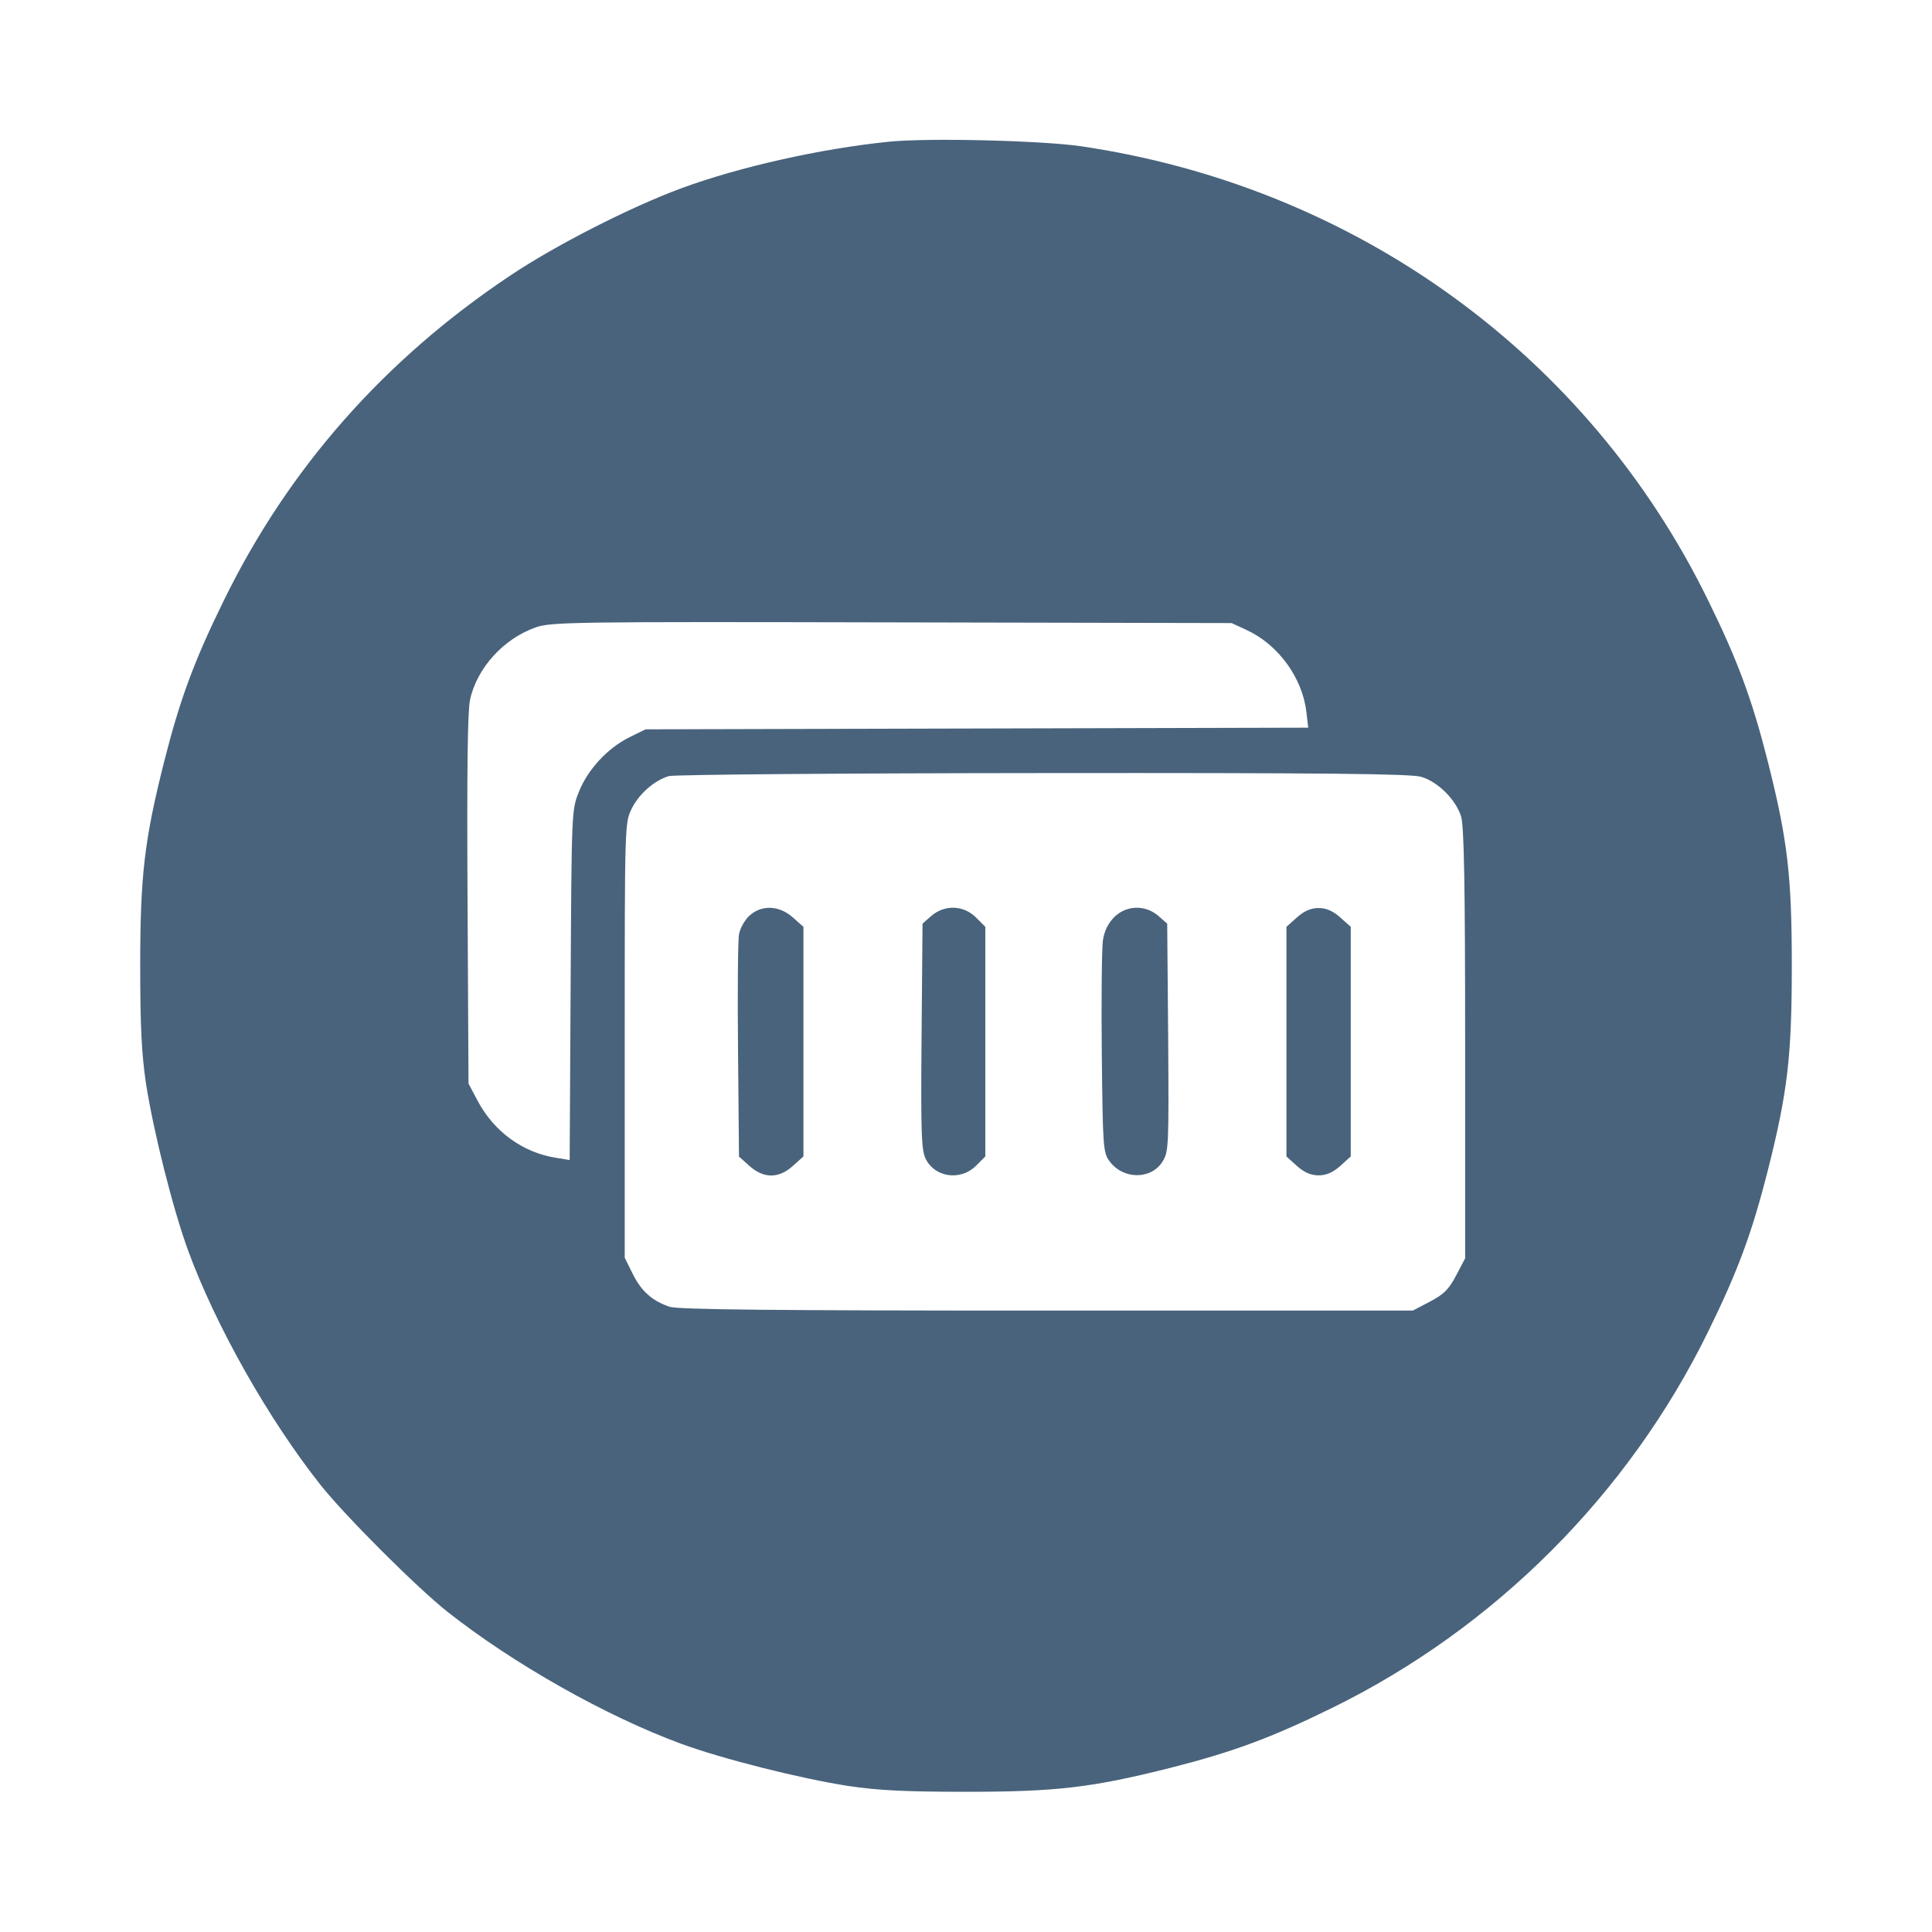 <svg xmlns="http://www.w3.org/2000/svg" fill="#49637C" viewBox="0 0 14 14"><path class="ic_m_fhigh_cube_container" d="M6.440 1.027 C 5.941 1.078,5.356 1.210,4.935 1.365 C 4.563 1.503,4.027 1.776,3.694 1.999 C 2.783 2.608,2.091 3.394,1.623 4.349 C 1.407 4.788,1.304 5.068,1.190 5.517 C 1.046 6.088,1.016 6.345,1.016 7.000 C 1.016 7.438,1.026 7.637,1.058 7.852 C 1.113 8.205,1.254 8.765,1.365 9.067 C 1.565 9.610,1.944 10.281,2.320 10.757 C 2.498 10.982,3.018 11.502,3.243 11.680 C 3.719 12.056,4.390 12.435,4.933 12.635 C 5.235 12.746,5.795 12.887,6.148 12.942 C 6.363 12.974,6.562 12.984,7.000 12.984 C 7.655 12.984,7.912 12.954,8.483 12.810 C 8.932 12.696,9.212 12.593,9.651 12.377 C 10.829 11.800,11.800 10.829,12.377 9.651 C 12.593 9.212,12.696 8.932,12.810 8.483 C 12.954 7.912,12.984 7.655,12.984 7.000 C 12.984 6.345,12.954 6.088,12.810 5.517 C 12.696 5.068,12.593 4.788,12.377 4.349 C 11.507 2.572,9.824 1.354,7.835 1.060 C 7.549 1.018,6.719 0.998,6.440 1.027 M9.035 4.566 C 9.262 4.671,9.437 4.911,9.466 5.156 L 9.480 5.273 7.079 5.279 L 4.678 5.285 4.562 5.342 C 4.404 5.420,4.261 5.574,4.196 5.735 C 4.142 5.868,4.142 5.873,4.135 7.137 L 4.128 8.406 4.030 8.390 C 3.787 8.352,3.578 8.199,3.459 7.973 L 3.395 7.852 3.388 6.522 C 3.383 5.603,3.388 5.154,3.406 5.071 C 3.456 4.840,3.650 4.627,3.883 4.546 C 3.994 4.507,4.160 4.505,6.463 4.510 L 8.925 4.515 9.035 4.566 M10.298 5.629 C 10.421 5.665,10.551 5.796,10.588 5.918 C 10.609 5.990,10.617 6.408,10.617 7.566 L 10.617 9.118 10.552 9.242 C 10.499 9.343,10.463 9.379,10.362 9.432 L 10.238 9.497 7.584 9.497 C 5.615 9.497,4.910 9.490,4.851 9.469 C 4.725 9.426,4.647 9.356,4.585 9.231 L 4.527 9.114 4.527 7.539 C 4.527 5.987,4.527 5.963,4.576 5.863 C 4.628 5.755,4.740 5.656,4.846 5.624 C 4.882 5.613,6.102 5.603,7.557 5.602 C 9.584 5.600,10.225 5.607,10.298 5.629 M5.430 6.636 C 5.397 6.666,5.363 6.727,5.355 6.770 C 5.347 6.813,5.344 7.193,5.348 7.614 L 5.355 8.381 5.431 8.449 C 5.534 8.541,5.643 8.541,5.745 8.449 L 5.822 8.380 5.822 7.548 L 5.822 6.716 5.745 6.648 C 5.647 6.560,5.517 6.555,5.430 6.636 M6.750 6.636 L 6.685 6.693 6.678 7.511 C 6.672 8.221,6.677 8.338,6.709 8.400 C 6.777 8.533,6.962 8.558,7.072 8.448 L 7.140 8.380 7.140 7.548 L 7.140 6.716 7.072 6.648 C 6.982 6.559,6.847 6.554,6.750 6.636 M8.074 6.646 C 8.030 6.690,8.002 6.747,7.992 6.815 C 7.984 6.872,7.980 7.240,7.984 7.634 C 7.991 8.319,7.994 8.353,8.041 8.416 C 8.140 8.549,8.343 8.549,8.425 8.416 C 8.469 8.345,8.470 8.303,8.465 7.517 L 8.458 6.693 8.393 6.636 C 8.298 6.555,8.161 6.559,8.074 6.646 M9.398 6.648 L 9.322 6.716 9.322 7.548 L 9.322 8.380 9.398 8.449 C 9.451 8.496,9.499 8.517,9.555 8.517 C 9.611 8.517,9.659 8.496,9.712 8.449 L 9.788 8.380 9.788 7.548 L 9.788 6.716 9.712 6.648 C 9.659 6.601,9.611 6.580,9.555 6.580 C 9.499 6.580,9.451 6.601,9.398 6.648 "  stroke="none" fill-rule="evenodd"></path></svg>